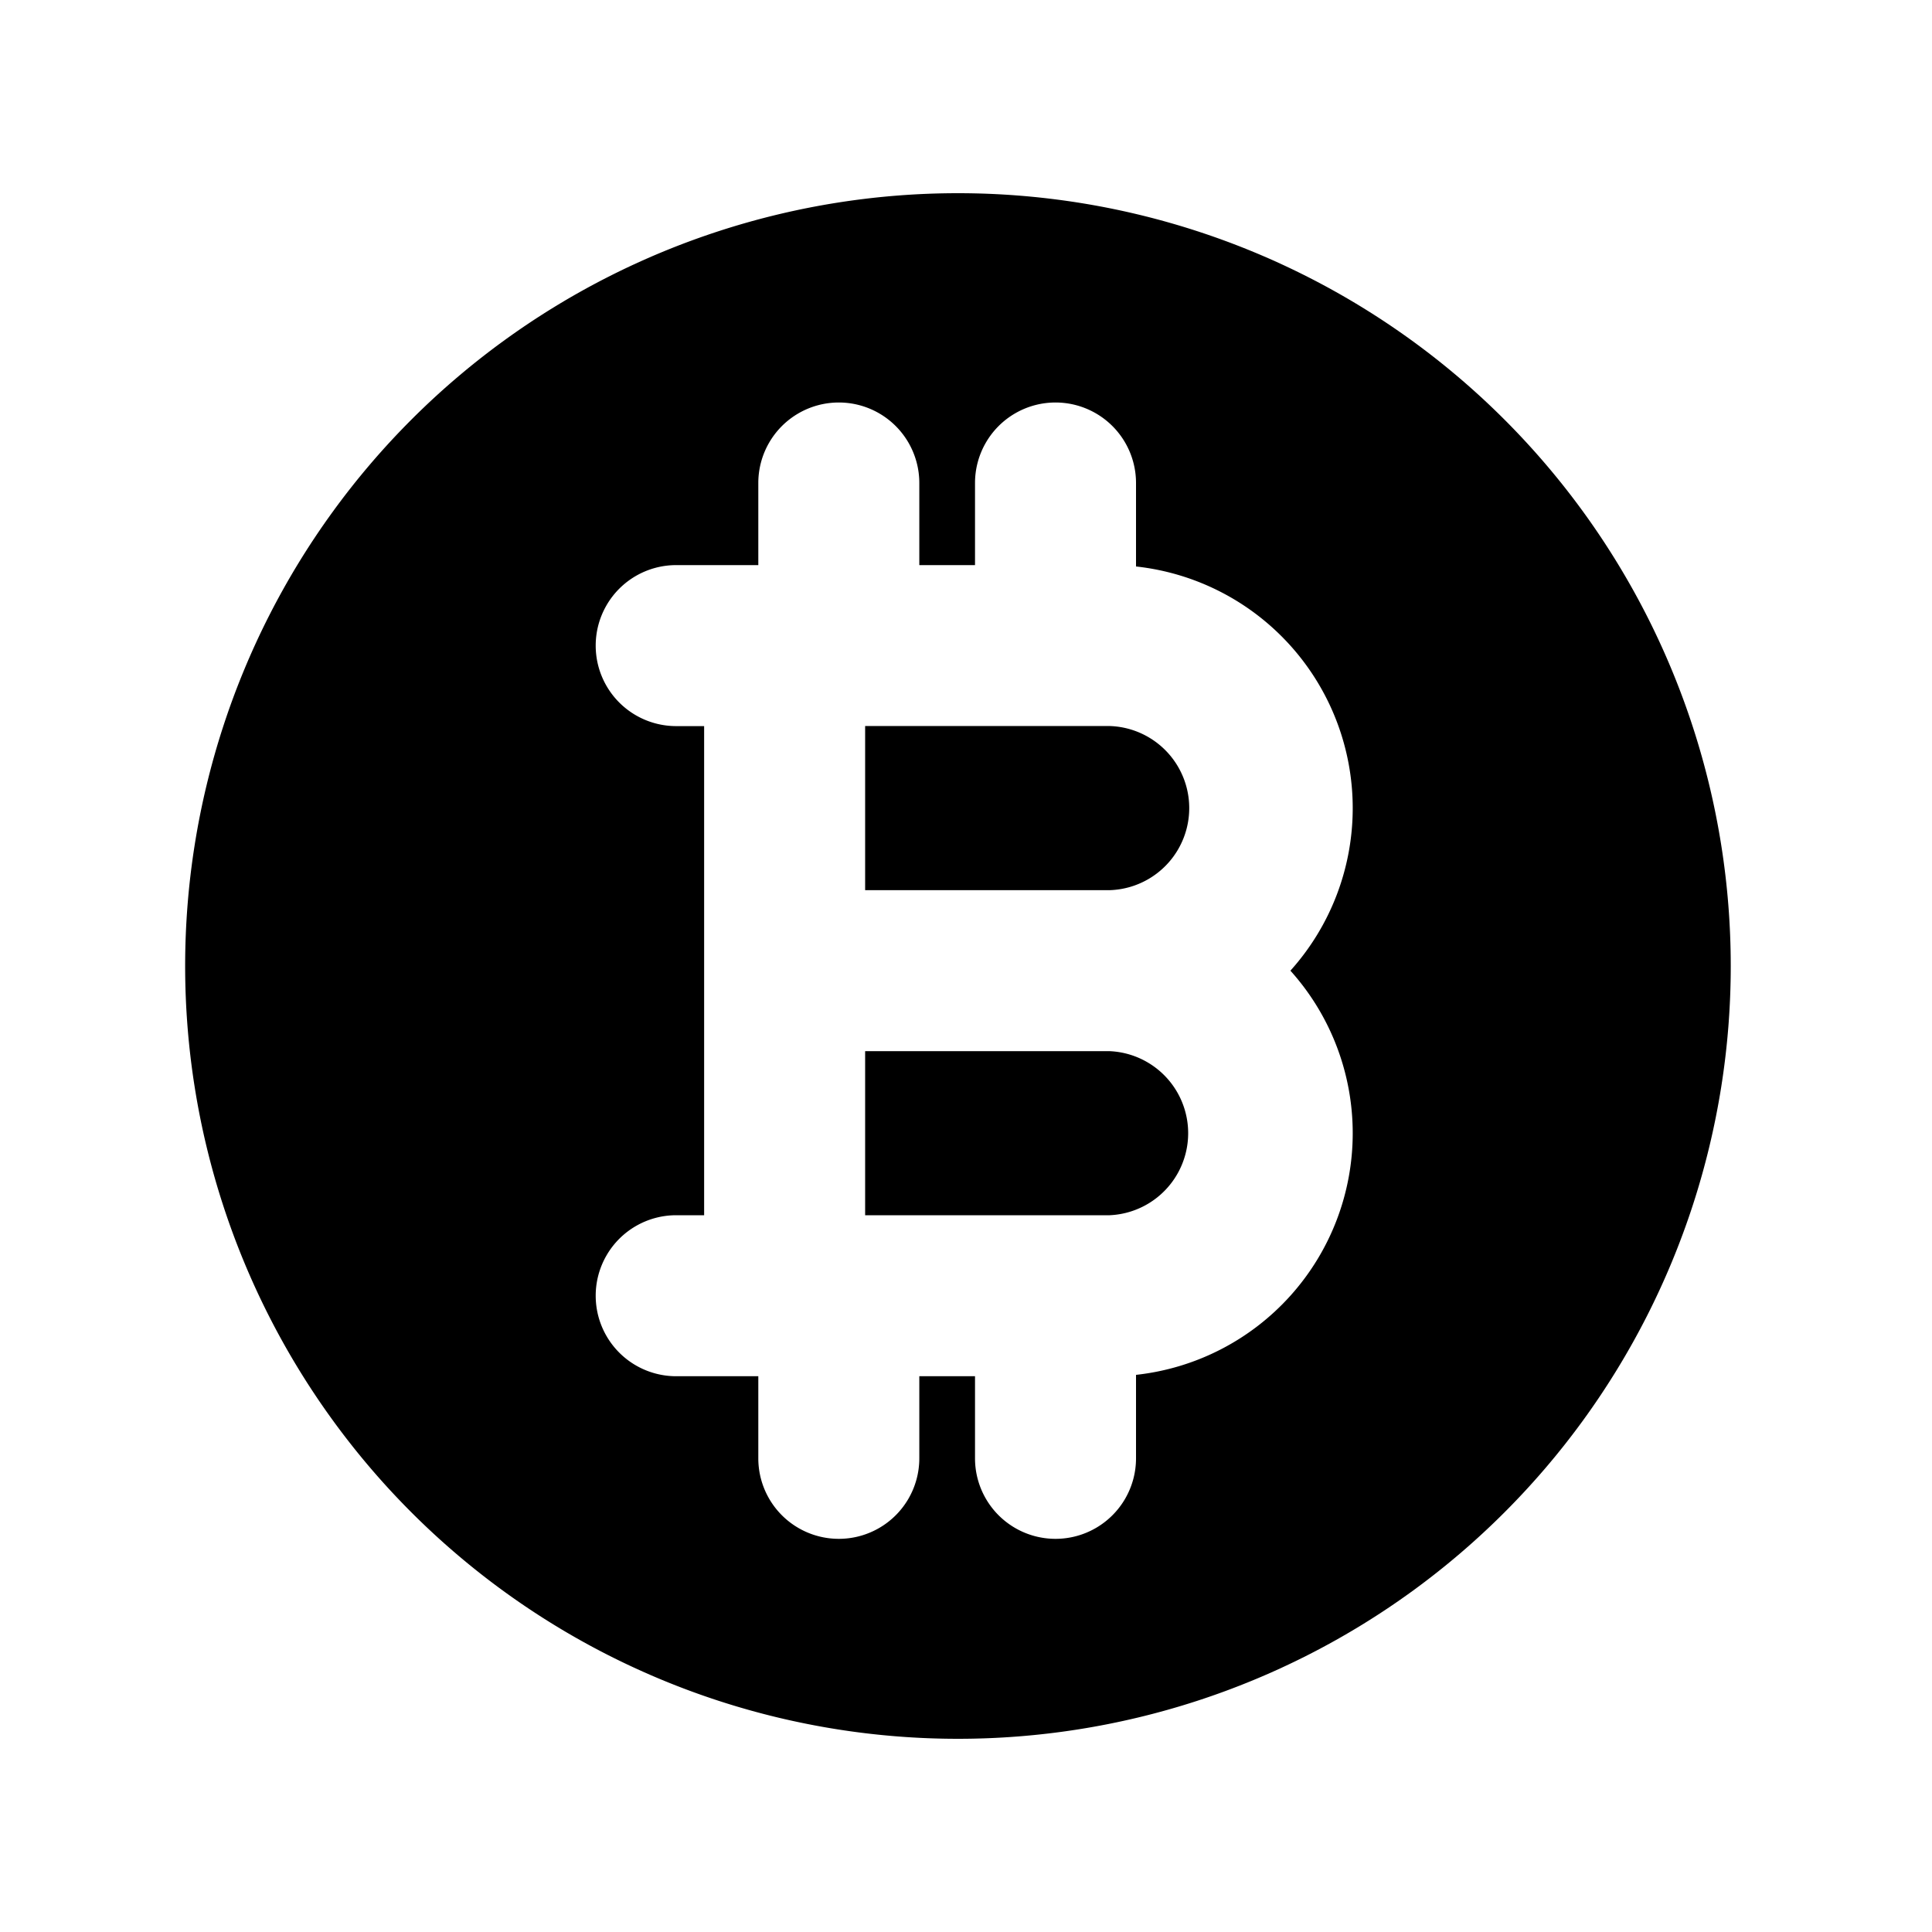 <svg xmlns="http://www.w3.org/2000/svg" fill="none" viewBox="0 0 24 24">
  <path fill="#000" d="M10.747 11.058V9.019h3.038a1.02 1.02 0 0 1 0 2.039h-3.038Zm0 2h3.038a1.02 1.02 0 0 1 0 2.038h-3.038v-2.038Z"/>
  <path fill="#000" fill-rule="evenodd" d="M21.5 12a9.6 9.6 0 1 1-19.2 0 9.6 9.6 0 0 1 19.2 0ZM11.42 6a1 1 0 0 0-2 0v1.02H8.4a1 1 0 0 0 0 2h.347v6.076H8.4a1 1 0 1 0 0 2h1.02v1.02a1 1 0 0 0 2 0v-1.02h.692v1.02a1 1 0 1 0 2 0v-1.037a3.02 3.02 0 0 0 1.918-5.021 3.02 3.02 0 0 0-1.918-5.021V6a1 1 0 1 0-2 0v1.02h-.692V6Z" clip-rule="evenodd"/>
</svg>

